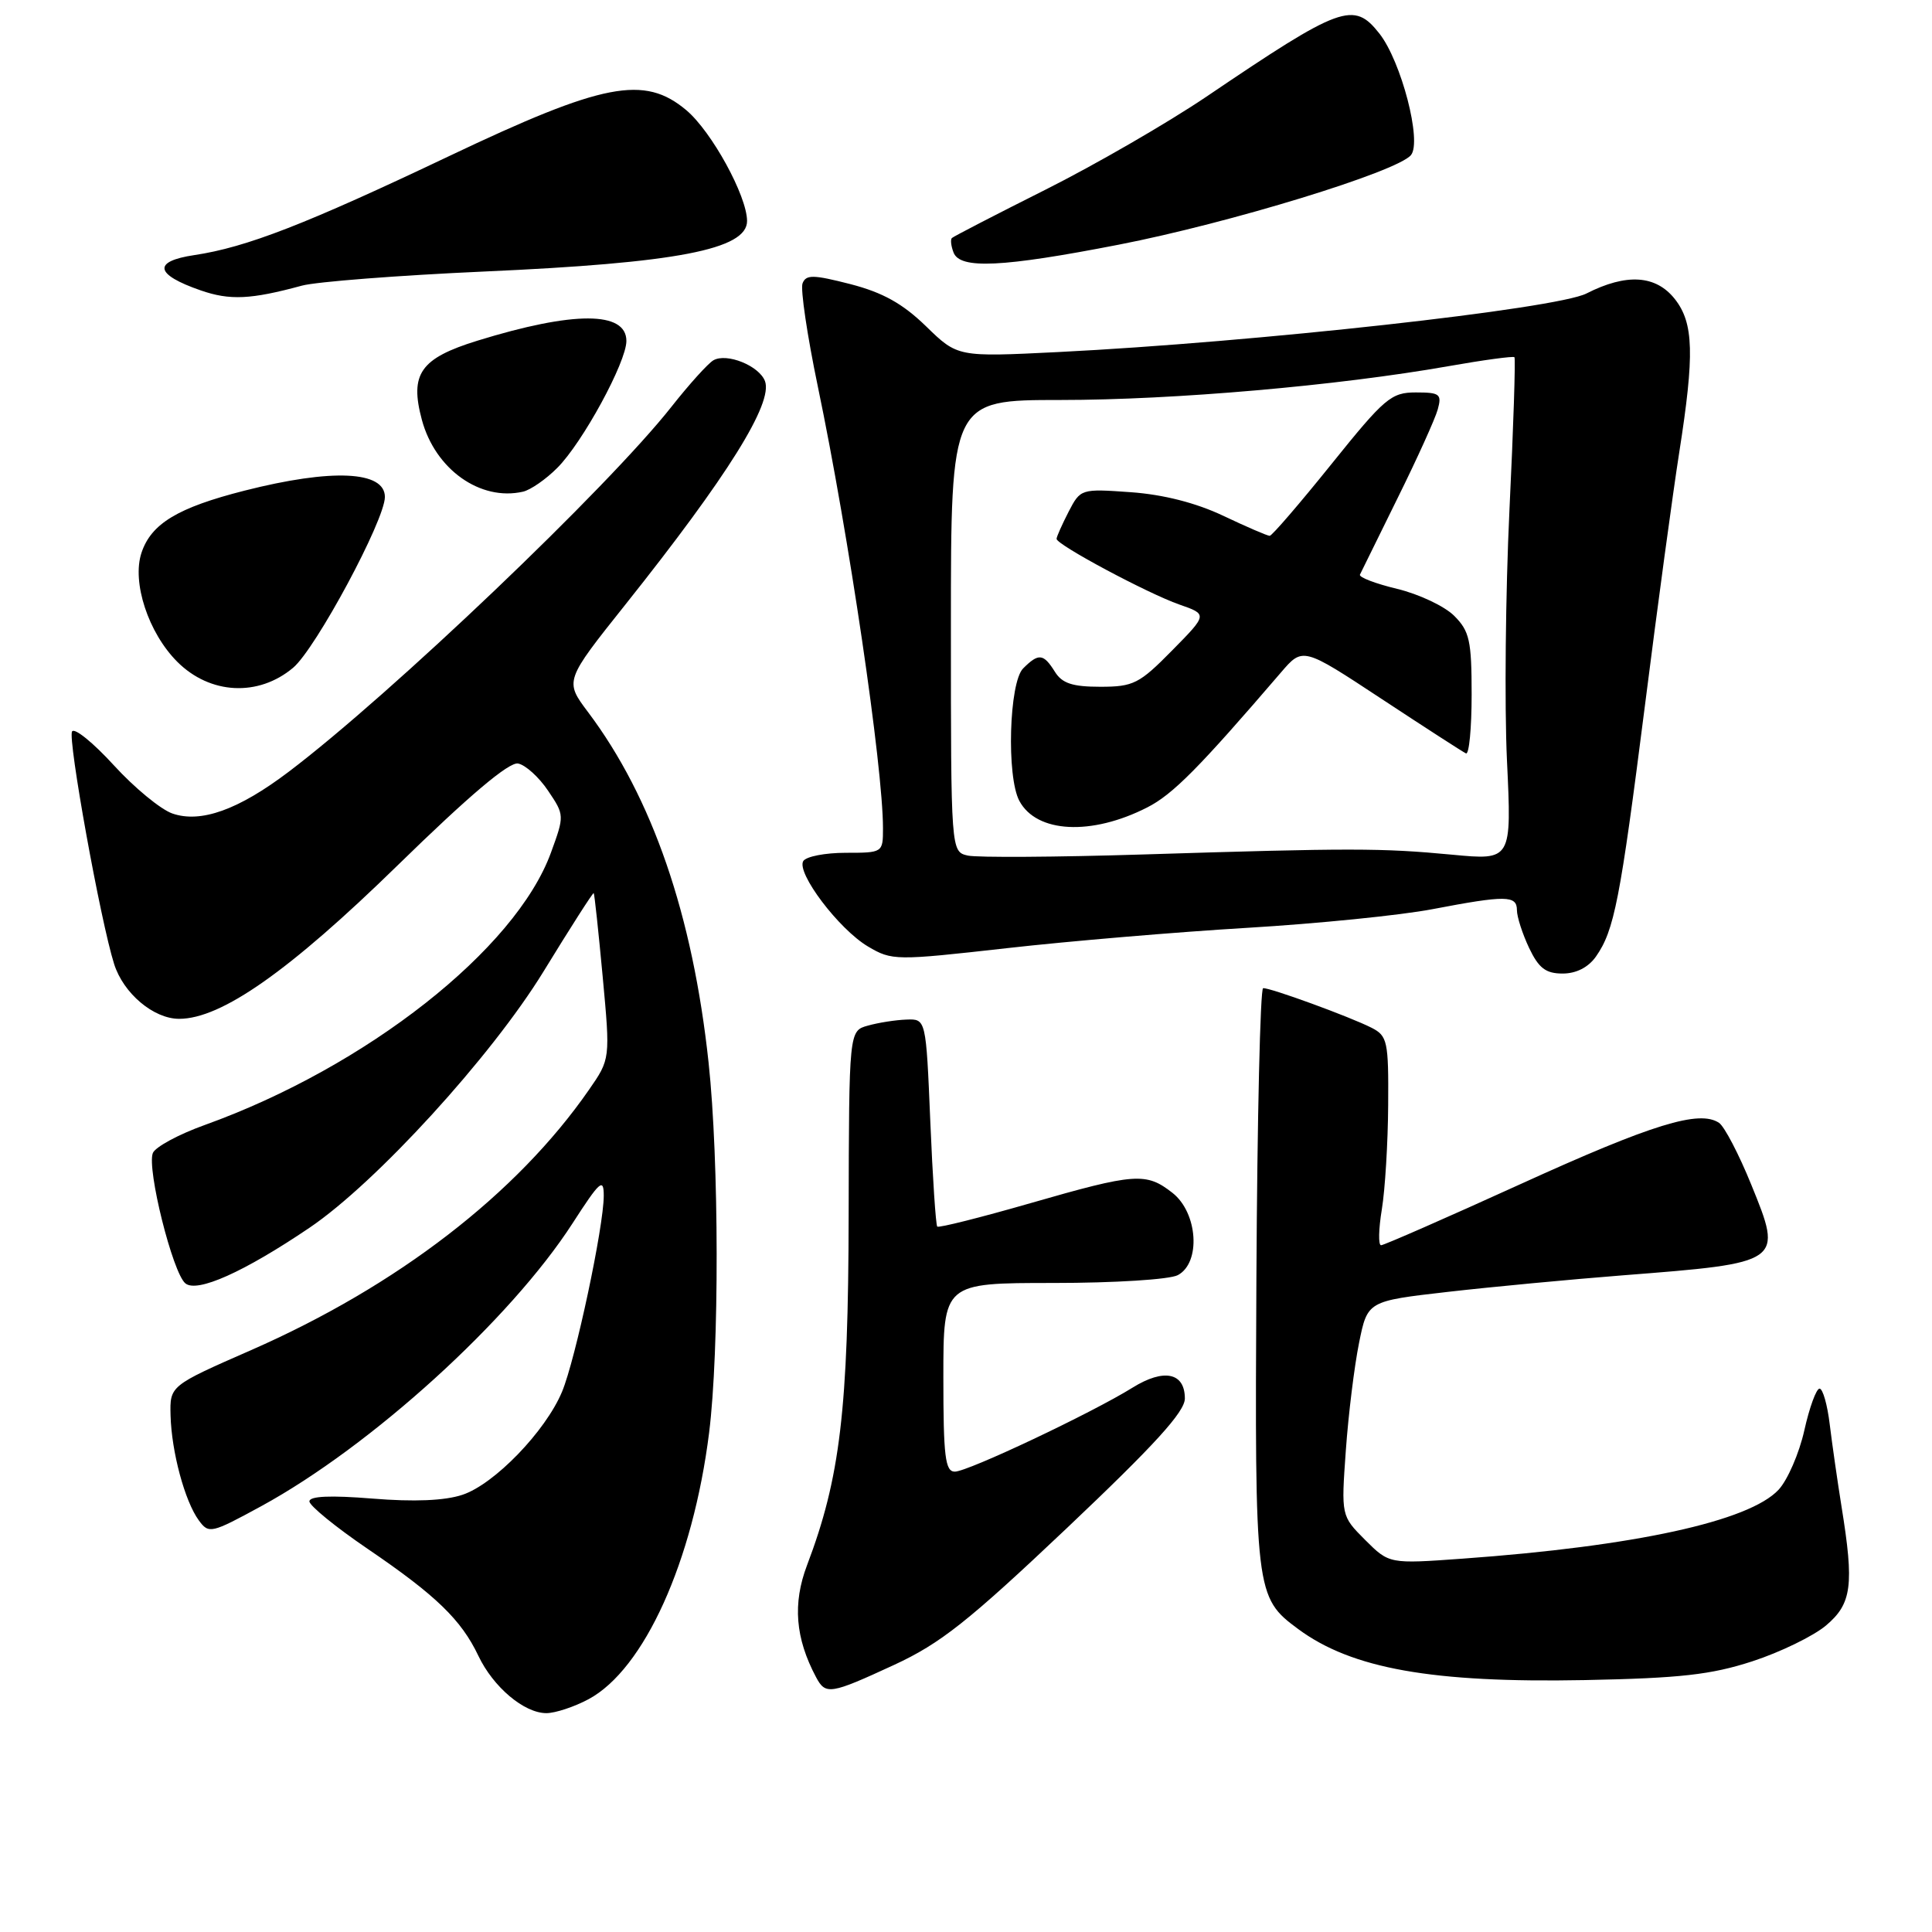 <?xml version="1.0" encoding="UTF-8" standalone="no"?>
<!DOCTYPE svg PUBLIC "-//W3C//DTD SVG 1.1//EN" "http://www.w3.org/Graphics/SVG/1.1/DTD/svg11.dtd" >
<svg xmlns="http://www.w3.org/2000/svg" xmlns:xlink="http://www.w3.org/1999/xlink" version="1.1" viewBox="0 0 256 256">
 <g >
 <path fill="currentColor"
d=" M 77.99 225.15 C 85.35 221.20 91.82 206.91 93.96 189.85 C 95.32 178.98 95.29 153.75 93.89 140.79 C 91.79 121.23 86.43 105.67 77.92 94.36 C 74.81 90.22 74.81 90.22 82.89 80.08 C 96.43 63.08 102.47 53.40 101.36 50.49 C 100.57 48.45 96.29 46.73 94.53 47.74 C 93.81 48.16 91.31 50.93 88.97 53.90 C 80.54 64.60 51.78 92.03 38.26 102.26 C 31.58 107.32 26.59 109.10 22.83 107.79 C 21.29 107.25 17.80 104.38 15.08 101.40 C 12.36 98.42 9.87 96.40 9.55 96.92 C 8.95 97.89 13.32 122.06 15.12 127.73 C 16.35 131.63 20.35 135.00 23.74 135.00 C 29.33 135.00 38.35 128.66 52.68 114.67 C 62.16 105.41 67.45 100.94 68.65 101.17 C 69.63 101.36 71.42 102.98 72.62 104.77 C 74.80 108.00 74.80 108.06 73.00 112.99 C 68.32 125.81 48.55 141.36 27.15 149.06 C 23.66 150.31 20.56 151.99 20.25 152.79 C 19.44 154.89 22.88 168.66 24.56 170.05 C 26.11 171.34 32.32 168.56 41.00 162.69 C 49.82 156.73 65.10 140.00 72.00 128.76 C 75.57 122.93 78.57 118.24 78.67 118.34 C 78.77 118.43 79.30 123.42 79.86 129.42 C 80.87 140.33 80.87 140.33 78.03 144.42 C 68.48 158.19 52.64 170.40 33.29 178.89 C 22.50 183.62 22.50 183.62 22.60 187.56 C 22.73 192.39 24.49 198.92 26.34 201.45 C 27.67 203.27 27.98 203.19 34.61 199.58 C 49.17 191.64 67.62 174.88 75.87 162.09 C 79.49 156.48 80.00 156.03 80.00 158.44 C 80.00 162.54 76.25 180.16 74.47 184.42 C 72.28 189.66 65.49 196.68 61.27 198.07 C 58.93 198.85 54.85 199.02 49.35 198.57 C 43.79 198.12 41.00 198.24 41.00 198.94 C 41.00 199.51 44.48 202.35 48.73 205.24 C 57.77 211.39 61.12 214.63 63.39 219.41 C 65.36 223.55 69.45 227.00 72.40 227.00 C 73.57 227.00 76.09 226.17 77.99 225.15 Z  M 118.47 220.61 C 124.63 217.76 128.30 214.85 141.40 202.45 C 152.99 191.47 157.00 187.07 157.00 185.31 C 157.00 181.87 154.22 181.29 150.07 183.87 C 144.65 187.24 128.24 195.00 126.52 195.00 C 125.24 195.00 125.00 193.00 125.00 182.50 C 125.00 170.00 125.00 170.00 139.57 170.00 C 147.69 170.00 154.99 169.54 156.07 168.96 C 159.15 167.32 158.72 160.71 155.37 158.07 C 151.86 155.32 150.45 155.42 136.49 159.44 C 129.92 161.33 124.39 162.72 124.19 162.53 C 124.00 162.33 123.58 156.06 123.27 148.59 C 122.70 135.00 122.70 135.00 120.10 135.10 C 118.67 135.15 116.38 135.51 115.00 135.90 C 112.50 136.59 112.50 136.59 112.45 161.05 C 112.41 186.77 111.32 195.86 106.94 207.39 C 105.01 212.48 105.38 217.07 108.14 222.25 C 109.40 224.61 110.01 224.52 118.47 220.61 Z  M 232.20 220.13 C 235.89 218.93 240.28 216.79 241.95 215.39 C 245.38 212.50 245.70 210.05 244.01 199.62 C 243.47 196.25 242.77 191.36 242.45 188.75 C 242.14 186.14 241.53 184.00 241.10 184.00 C 240.67 184.00 239.76 186.49 239.08 189.54 C 238.40 192.58 236.86 196.12 235.67 197.40 C 231.77 201.58 216.60 204.89 193.79 206.53 C 184.08 207.23 184.08 207.23 180.89 204.05 C 177.71 200.86 177.71 200.86 178.33 192.18 C 178.67 187.41 179.46 181.00 180.08 177.95 C 181.20 172.40 181.20 172.40 191.85 171.18 C 197.71 170.51 208.12 169.53 215.00 168.99 C 236.28 167.33 236.27 167.33 232.05 156.97 C 230.42 152.95 228.50 149.28 227.79 148.79 C 225.19 147.03 218.96 148.94 201.52 156.88 C 191.70 161.35 183.37 165.00 183.00 165.00 C 182.62 165.00 182.67 162.86 183.10 160.25 C 183.53 157.64 183.91 151.41 183.94 146.42 C 184.00 137.98 183.84 137.26 181.75 136.19 C 178.88 134.73 168.26 130.85 167.37 130.94 C 166.99 130.97 166.59 148.21 166.48 169.25 C 166.26 211.06 166.32 211.65 172.02 215.86 C 179.12 221.11 189.81 223.01 210.00 222.62 C 222.65 222.37 226.73 221.91 232.20 220.13 Z  M 211.47 126.75 C 213.90 123.28 214.67 119.34 217.96 93.50 C 219.63 80.30 221.68 65.22 222.50 60.00 C 224.55 46.93 224.43 42.82 221.93 39.63 C 219.41 36.44 215.52 36.19 210.21 38.89 C 206.20 40.93 166.28 45.35 140.20 46.65 C 126.89 47.31 126.89 47.31 122.70 43.23 C 119.60 40.22 116.97 38.76 112.69 37.65 C 107.74 36.38 106.80 36.37 106.34 37.55 C 106.05 38.32 106.96 44.47 108.37 51.23 C 112.46 70.82 117.00 101.59 117.00 109.75 C 117.00 112.98 116.97 113.00 112.06 113.00 C 109.34 113.00 106.82 113.49 106.44 114.09 C 105.49 115.64 111.16 123.14 115.02 125.42 C 118.19 127.29 118.65 127.30 133.39 125.64 C 141.70 124.70 156.06 123.49 165.31 122.94 C 174.55 122.39 185.58 121.28 189.81 120.47 C 199.54 118.61 201.00 118.63 201.00 120.60 C 201.00 121.48 201.73 123.73 202.61 125.60 C 203.89 128.29 204.82 129.00 207.06 129.00 C 208.86 129.00 210.46 128.18 211.47 126.75 Z  M 38.84 88.48 C 41.84 85.96 51.00 68.91 51.00 65.85 C 51.00 62.39 43.98 62.07 32.41 65.01 C 23.56 67.26 20.04 69.38 18.75 73.24 C 17.45 77.14 19.65 83.85 23.49 87.69 C 27.83 92.03 34.23 92.36 38.84 88.48 Z  M 73.84 62.00 C 77.19 58.66 83.00 47.98 83.00 45.18 C 83.00 41.22 76.03 41.20 63.27 45.14 C 55.70 47.48 54.26 49.53 55.90 55.63 C 57.67 62.20 63.65 66.44 69.30 65.15 C 70.30 64.92 72.34 63.51 73.84 62.00 Z  M 40.00 37.85 C 41.92 37.33 52.78 36.49 64.12 35.98 C 89.66 34.85 99.01 33.05 98.99 29.27 C 98.97 25.95 94.30 17.43 90.94 14.60 C 85.37 9.92 79.97 10.96 59.50 20.69 C 40.46 29.74 32.65 32.77 25.76 33.80 C 20.19 34.63 20.50 36.37 26.60 38.48 C 30.46 39.82 33.23 39.69 40.00 37.85 Z  M 148.24 32.42 C 162.90 29.57 185.13 22.76 186.96 20.55 C 188.44 18.76 185.68 8.14 182.78 4.45 C 179.37 0.12 177.73 0.71 159.84 12.82 C 154.70 16.29 145.10 21.84 138.50 25.15 C 131.90 28.46 126.33 31.34 126.13 31.54 C 125.92 31.75 126.02 32.61 126.35 33.46 C 127.20 35.69 132.79 35.43 148.24 32.42 Z  M 128.25 113.37 C 126.00 112.86 126.00 112.86 126.00 82.93 C 126.00 53.00 126.00 53.00 140.53 53.00 C 155.55 53.00 177.24 51.11 191.93 48.52 C 196.57 47.70 200.50 47.17 200.67 47.33 C 200.83 47.50 200.54 56.61 200.01 67.57 C 199.49 78.53 199.34 93.46 199.68 100.75 C 200.31 114.00 200.31 114.00 192.41 113.25 C 183.02 112.36 179.03 112.36 151.50 113.22 C 139.95 113.58 129.49 113.64 128.25 113.37 Z  M 152.01 106.99 C 155.40 105.27 158.86 101.77 169.73 89.11 C 172.63 85.73 172.63 85.73 183.07 92.61 C 188.81 96.39 193.84 99.64 194.25 99.83 C 194.66 100.01 195.00 96.51 195.00 92.04 C 195.00 84.88 194.72 83.63 192.69 81.60 C 191.42 80.33 188.03 78.73 185.14 78.03 C 182.26 77.34 180.04 76.49 180.20 76.14 C 180.37 75.79 182.61 71.22 185.19 66.00 C 187.78 60.77 190.17 55.49 190.51 54.25 C 191.07 52.22 190.78 52.00 187.60 52.00 C 184.34 52.00 183.47 52.73 176.42 61.50 C 172.22 66.72 168.54 71.00 168.24 71.00 C 167.94 71.00 165.17 69.81 162.10 68.35 C 158.47 66.63 154.16 65.53 149.84 65.22 C 143.23 64.75 143.17 64.77 141.59 67.82 C 140.72 69.52 140.00 71.13 140.00 71.40 C 140.00 72.18 152.06 78.63 156.26 80.10 C 160.02 81.41 160.02 81.41 155.30 86.20 C 150.97 90.60 150.18 91.00 145.80 91.00 C 142.10 91.00 140.73 90.55 139.77 89.00 C 138.26 86.59 137.62 86.52 135.57 88.57 C 133.71 90.43 133.35 102.92 135.07 106.12 C 137.35 110.39 144.62 110.76 152.01 106.99 Z "/>
</g>
</svg>